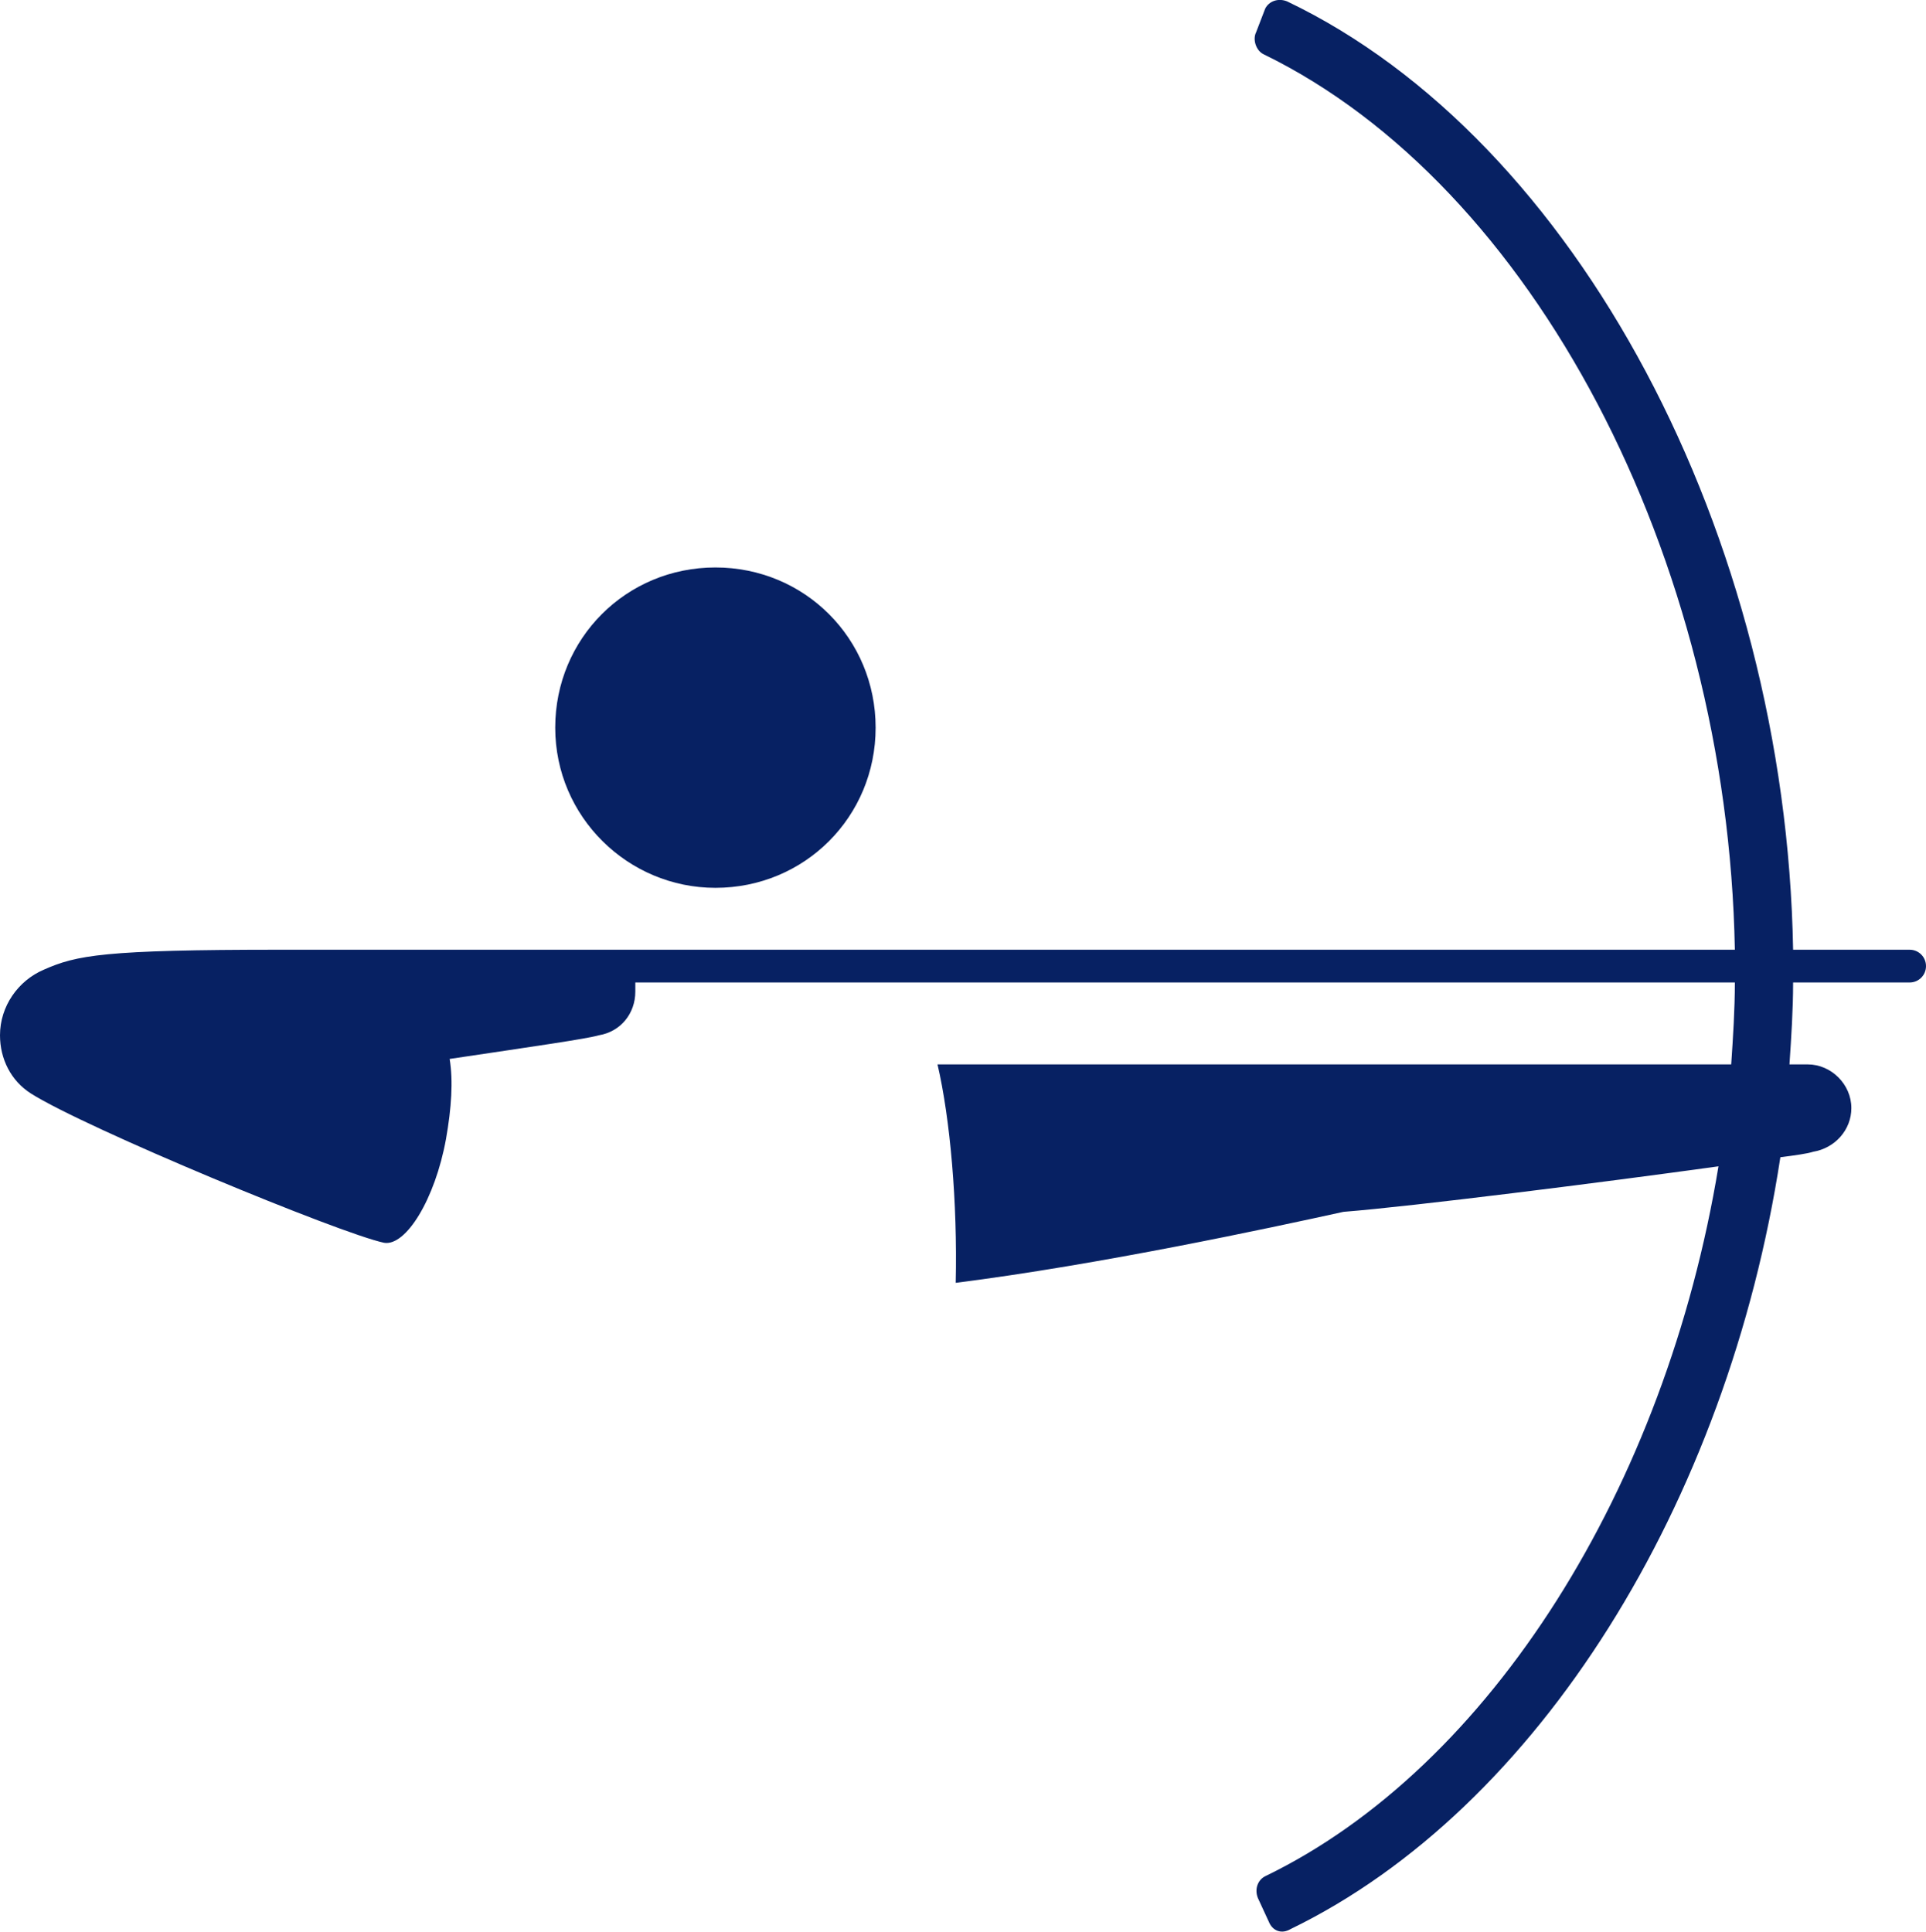 <?xml version="1.0" encoding="utf-8"?>
<!-- Generator: Adobe Illustrator 24.2.0, SVG Export Plug-In . SVG Version: 6.00 Build 0)  -->
<svg version="1.1" id="Layer_1" xmlns="http://www.w3.org/2000/svg" xmlns:xlink="http://www.w3.org/1999/xlink" x="0px" y="0px"
	 width="423.2px" height="424.5px" viewBox="0 0 423.2 424.5" style="enable-background:new 0 0 423.2 424.5;" xml:space="preserve"
	>
<style type="text/css">
	.st0{fill:#072163;}
</style>
<path class="st0" d="M157.2,195.1c19.6,0,35.2-15.6,35.2-35.2s-15.6-35.2-35.2-35.2S122,140.3,122,159.9S138,195.1,157.2,195.1"/>
<path class="st0" d="M398.4,253.1c4.8-0.8,8.4-4.8,8.4-9.6c0-5.2-4.4-9.6-9.6-9.6h-4c0.4-6,0.8-12,0.8-18h25.6c2,0,3.6-1.6,3.6-3.6
	s-1.6-3.6-3.6-3.6H394c-1.6-91.2-47.6-178-111.2-208.4c-2-0.8-4,0-4.8,1.6l-2,5.2c-0.8,1.6,0,4,1.6,4.8
	c59.2,28.8,102,110.4,103.6,196.8H82.8H61.6c-38.8,0-44.8,1.2-52,4.4c-5.6,2.4-9.6,8-9.6,14.4c0,5.2,2.4,10,6.8,12.8
	c12,7.6,68,30.8,77.6,32.8c4.8,0.8,11.2-9.6,13.6-22.8c1.2-6.8,1.6-12.8,0.8-17.6c18.8-2.8,30-4.4,32.8-5.2c4.8-0.8,8-4.8,8-9.6
	c0,0,0-0.8,0-2h241.6c0,6-0.4,12-0.8,18h-88H206c2.8,12,4.4,30.4,4,48c31.6-4,68.8-12,85.2-15.6c15.2-1.2,56.4-6.4,82.4-10
	c-11.6,70.4-50,132-99.6,156c-1.6,0.8-2.4,2.8-1.6,4.8l2.4,5.2c0.8,2,2.8,2.8,4.8,1.6c54.4-26.4,96-93.6,107.6-169.6
	C394.4,253.9,397.2,253.5,398.4,253.1"/>
</svg>

